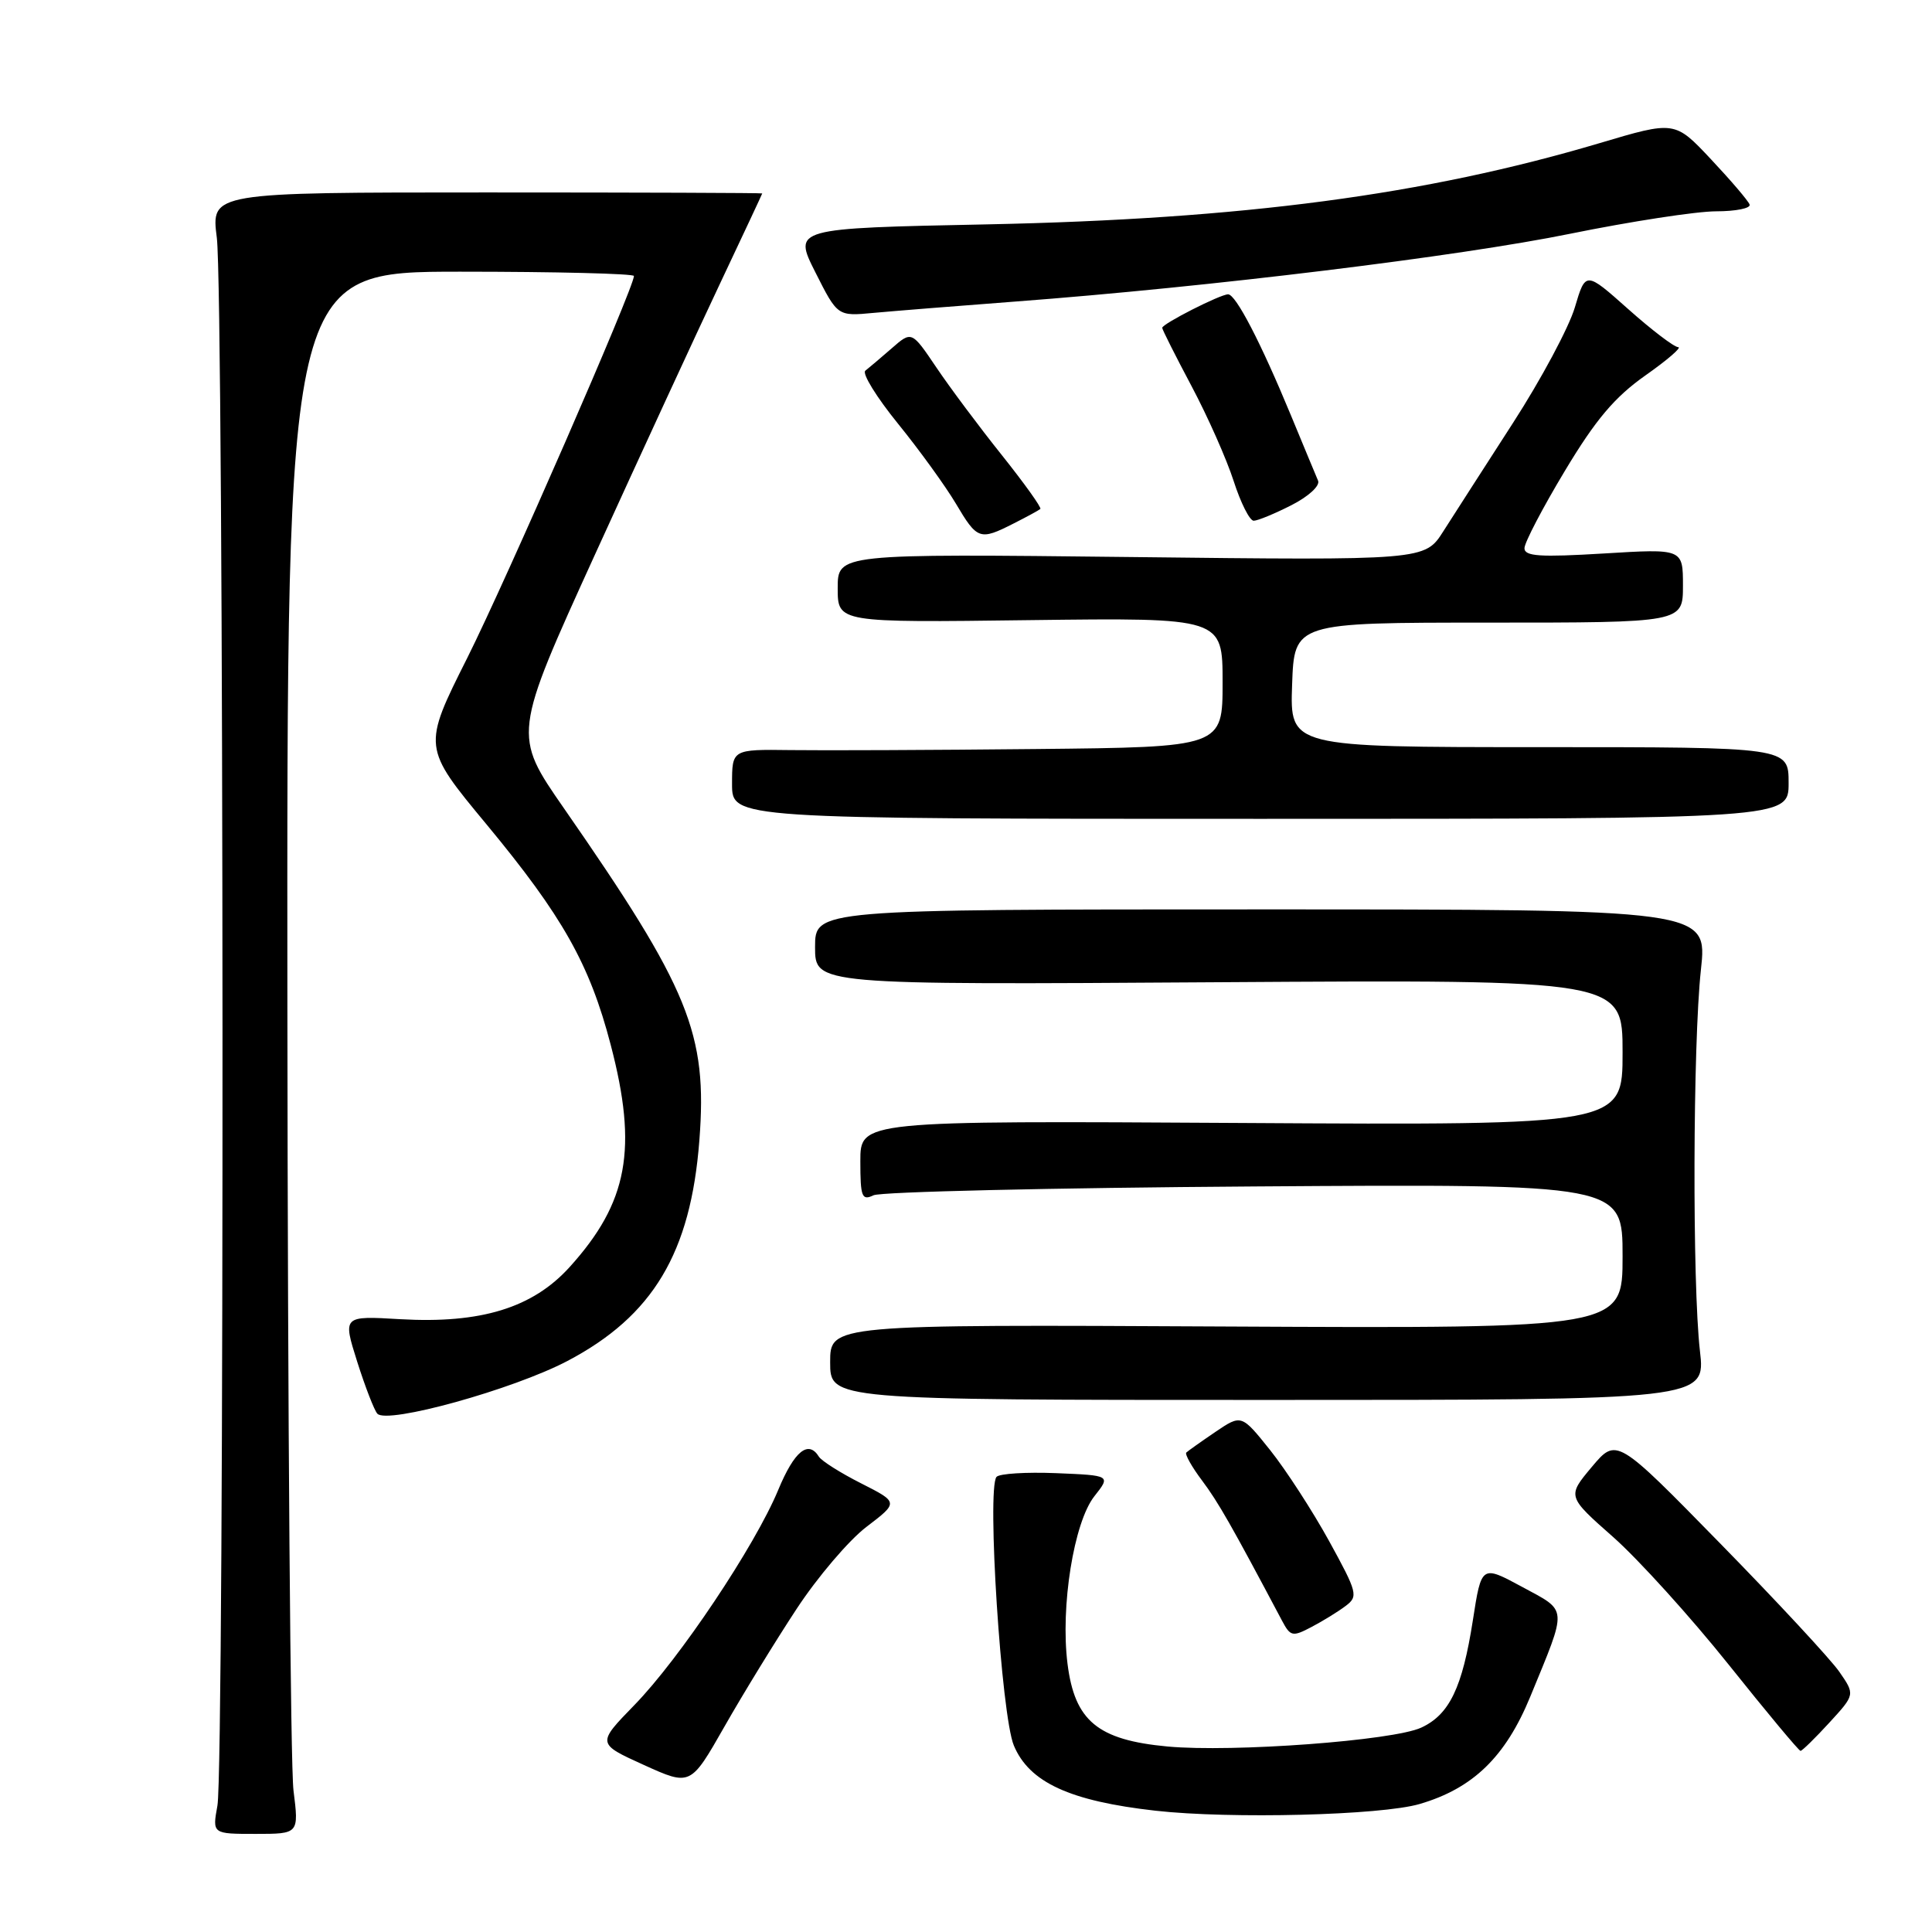 <?xml version="1.0" encoding="UTF-8" standalone="no"?>
<!DOCTYPE svg PUBLIC "-//W3C//DTD SVG 1.1//EN" "http://www.w3.org/Graphics/SVG/1.1/DTD/svg11.dtd" >
<svg xmlns="http://www.w3.org/2000/svg" xmlns:xlink="http://www.w3.org/1999/xlink" version="1.1" viewBox="0 0 256 256">
 <g >
 <path fill="currentColor"
d=" M 38.89 237.25 C 38.49 234.09 38.13 187.51 38.08 133.75 C 38.00 36.00 38.00 36.00 61.00 36.00 C 73.65 36.00 84.00 36.26 84.00 36.57 C 84.00 38.12 67.12 76.78 61.92 87.17 C 55.98 99.00 55.98 99.00 64.48 109.25 C 74.55 121.41 78.13 127.75 80.92 138.44 C 84.53 152.22 83.22 159.33 75.48 167.89 C 70.59 173.30 63.72 175.41 53.04 174.80 C 45.41 174.35 45.41 174.35 47.33 180.43 C 48.39 183.77 49.59 186.87 50.00 187.32 C 51.29 188.75 67.98 184.12 75.18 180.34 C 86.52 174.38 91.53 166.01 92.67 151.10 C 93.76 136.94 91.35 131.05 74.73 107.11 C 67.96 97.36 67.96 97.36 78.86 73.43 C 84.86 60.27 92.29 44.16 95.38 37.63 C 98.47 31.09 101.00 25.69 101.00 25.63 C 101.00 25.56 84.56 25.50 64.48 25.50 C 27.96 25.50 27.96 25.50 28.73 31.50 C 29.68 38.92 29.76 234.07 28.81 239.25 C 28.13 243.00 28.13 243.00 33.87 243.00 C 39.61 243.00 39.61 243.00 38.89 237.25 Z  M 188.11 239.04 C 195.18 236.97 199.48 232.80 202.76 224.84 C 207.73 212.74 207.80 213.58 201.69 210.27 C 196.30 207.36 196.30 207.36 195.16 214.71 C 193.77 223.62 192.06 227.19 188.32 228.92 C 184.62 230.64 163.36 232.22 154.70 231.42 C 145.45 230.56 142.40 228.03 141.45 220.45 C 140.50 212.87 142.29 201.71 145.01 198.26 C 147.19 195.50 147.19 195.50 139.94 195.20 C 135.96 195.04 132.40 195.26 132.04 195.70 C 130.74 197.29 132.68 227.34 134.34 231.29 C 136.39 236.18 141.76 238.65 153.12 239.93 C 163.04 241.04 183.00 240.54 188.11 239.04 Z  M 105.54 213.21 C 108.30 209.00 112.48 204.09 114.82 202.31 C 119.07 199.07 119.07 199.07 114.10 196.55 C 111.37 195.17 108.86 193.58 108.51 193.02 C 107.11 190.76 105.25 192.28 103.12 197.42 C 100.05 204.83 90.05 219.79 84.04 225.95 C 79.09 231.04 79.09 231.04 85.30 233.86 C 91.50 236.67 91.50 236.67 96.00 228.77 C 98.47 224.43 102.77 217.42 105.54 213.21 Z  M 242.39 228.27 C 245.81 224.54 245.81 224.54 243.72 221.52 C 242.57 219.86 235.46 212.20 227.91 204.49 C 214.20 190.48 214.20 190.48 210.92 194.38 C 207.65 198.28 207.65 198.28 213.78 203.69 C 217.14 206.67 224.01 214.26 229.04 220.55 C 234.07 226.85 238.36 232.00 238.58 232.00 C 238.79 232.00 240.51 230.32 242.39 228.27 Z  M 178.30 212.80 C 180.00 211.53 179.87 211.04 176.11 204.19 C 173.91 200.20 170.40 194.78 168.31 192.16 C 164.50 187.40 164.50 187.40 161.04 189.74 C 159.14 191.03 157.41 192.26 157.19 192.47 C 156.98 192.69 157.91 194.36 159.28 196.18 C 161.43 199.05 163.14 202.05 169.88 214.76 C 170.99 216.85 171.27 216.91 173.79 215.58 C 175.28 214.80 177.31 213.55 178.30 212.80 Z  M 225.25 179.00 C 224.23 170.15 224.31 138.33 225.38 128.50 C 226.25 120.50 226.25 120.50 167.12 120.50 C 108.00 120.50 108.00 120.50 108.00 125.50 C 108.00 130.50 108.00 130.50 161.50 130.15 C 215.00 129.81 215.00 129.81 215.00 139.46 C 215.00 149.10 215.00 149.10 164.50 148.80 C 114.00 148.50 114.00 148.50 114.00 153.86 C 114.00 158.61 114.20 159.12 115.75 158.38 C 116.71 157.92 139.44 157.39 166.25 157.21 C 215.00 156.88 215.00 156.88 215.00 166.46 C 215.00 176.03 215.00 176.03 162.50 175.77 C 110.00 175.50 110.00 175.50 110.00 180.50 C 110.00 185.50 110.00 185.50 168.00 185.50 C 226.00 185.50 226.00 185.50 225.25 179.00 Z  M 237.00 103.75 C 237.00 99.00 237.00 99.00 203.96 99.00 C 170.92 99.00 170.92 99.00 171.21 90.75 C 171.50 82.50 171.50 82.50 197.25 82.50 C 223.00 82.50 223.00 82.50 223.00 77.60 C 223.00 72.70 223.00 72.70 212.50 73.34 C 204.06 73.85 202.00 73.72 202.00 72.64 C 202.00 71.90 204.41 67.29 207.35 62.40 C 211.43 55.60 213.95 52.62 218.02 49.75 C 220.95 47.69 222.90 46.00 222.37 46.00 C 221.84 46.00 218.86 43.73 215.75 40.96 C 210.10 35.93 210.10 35.93 208.67 40.75 C 207.88 43.40 204.20 50.28 200.48 56.04 C 196.77 61.79 192.62 68.25 191.26 70.38 C 188.80 74.26 188.80 74.26 149.90 73.81 C 111.00 73.37 111.00 73.37 111.00 77.94 C 111.00 82.50 111.00 82.50 136.50 82.17 C 162.00 81.85 162.00 81.85 162.00 90.42 C 162.00 99.00 162.00 99.00 137.25 99.25 C 123.64 99.39 109.01 99.45 104.75 99.39 C 97.00 99.29 97.00 99.29 97.00 103.89 C 97.00 108.50 97.00 108.50 167.00 108.50 C 237.00 108.50 237.00 108.50 237.00 103.75 Z  M 134.30 69.37 C 136.06 68.48 137.66 67.61 137.85 67.44 C 138.04 67.27 135.75 64.07 132.76 60.32 C 129.76 56.57 125.85 51.33 124.06 48.67 C 120.80 43.84 120.80 43.84 118.15 46.16 C 116.69 47.43 115.12 48.76 114.66 49.12 C 114.20 49.48 116.15 52.64 118.99 56.14 C 121.83 59.64 125.28 64.41 126.67 66.75 C 129.50 71.53 129.83 71.64 134.30 69.37 Z  M 171.12 66.94 C 173.40 65.78 174.94 64.36 174.65 63.69 C 174.37 63.03 172.74 59.12 171.04 55.00 C 167.04 45.33 163.75 39.00 162.73 39.00 C 161.69 39.00 154.00 42.91 154.00 43.44 C 154.00 43.67 155.75 47.14 157.89 51.17 C 160.03 55.20 162.54 60.86 163.47 63.75 C 164.40 66.64 165.59 69.00 166.12 69.00 C 166.65 69.00 168.90 68.07 171.12 66.94 Z  M 134.50 39.96 C 160.26 38.02 193.36 33.97 208.07 30.97 C 216.09 29.34 224.79 28.00 227.41 28.00 C 230.02 28.00 232.02 27.59 231.83 27.10 C 231.65 26.60 229.35 23.91 226.71 21.10 C 221.92 16.00 221.92 16.00 211.94 18.97 C 188.84 25.83 164.69 29.03 130.80 29.73 C 105.10 30.25 105.10 30.25 108.04 36.08 C 110.98 41.91 110.98 41.91 115.74 41.46 C 118.36 41.22 126.80 40.54 134.50 39.96 Z "/>
</g>
</svg>